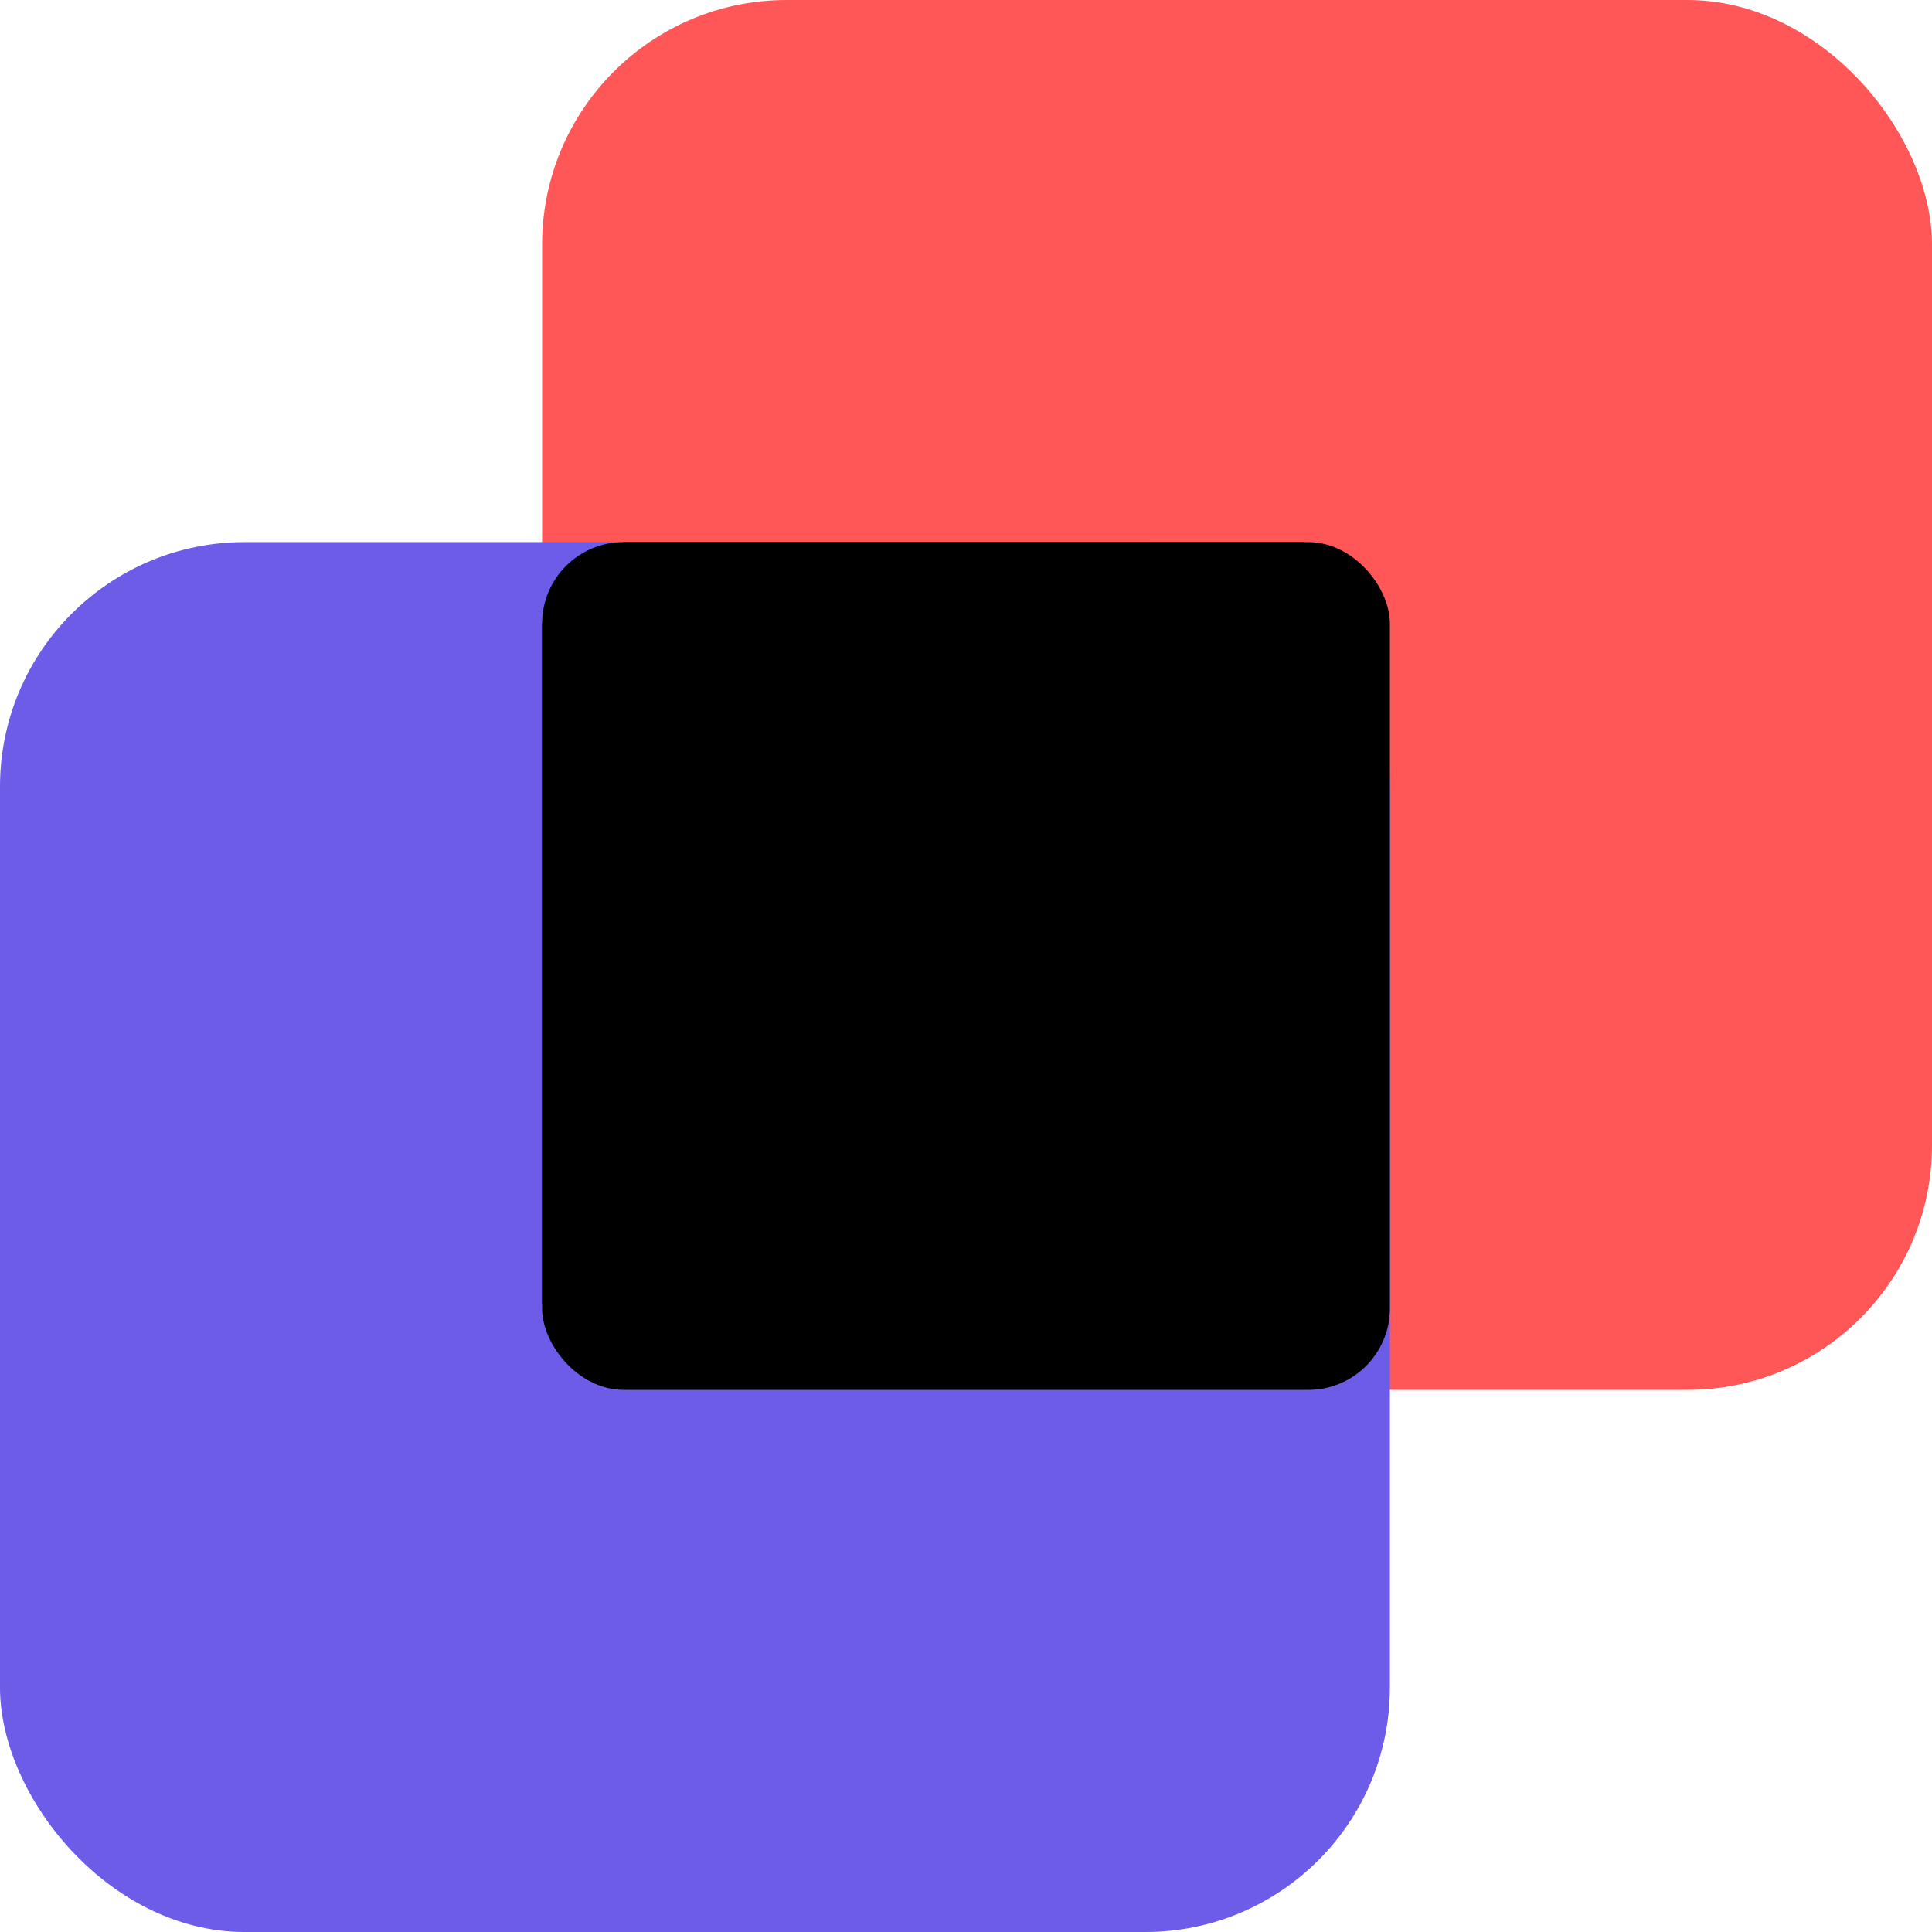 <svg viewBox="0 0 474 474" xmlns="http://www.w3.org/2000/svg">
  <rect x="133" y="0" width="341" height="341" rx="60" fill="#FF5757"/>
  <rect x="0" y="133" width="341" height="341" rx="60" fill="#6C5CE7"/>
  <rect x="133" y="133" width="208" height="208" rx="20" fill="#000000"/>
  <path d="M133 153L153 133L320 133L320 174L174 320L133 320Z" fill="#000000"/>
</svg>
